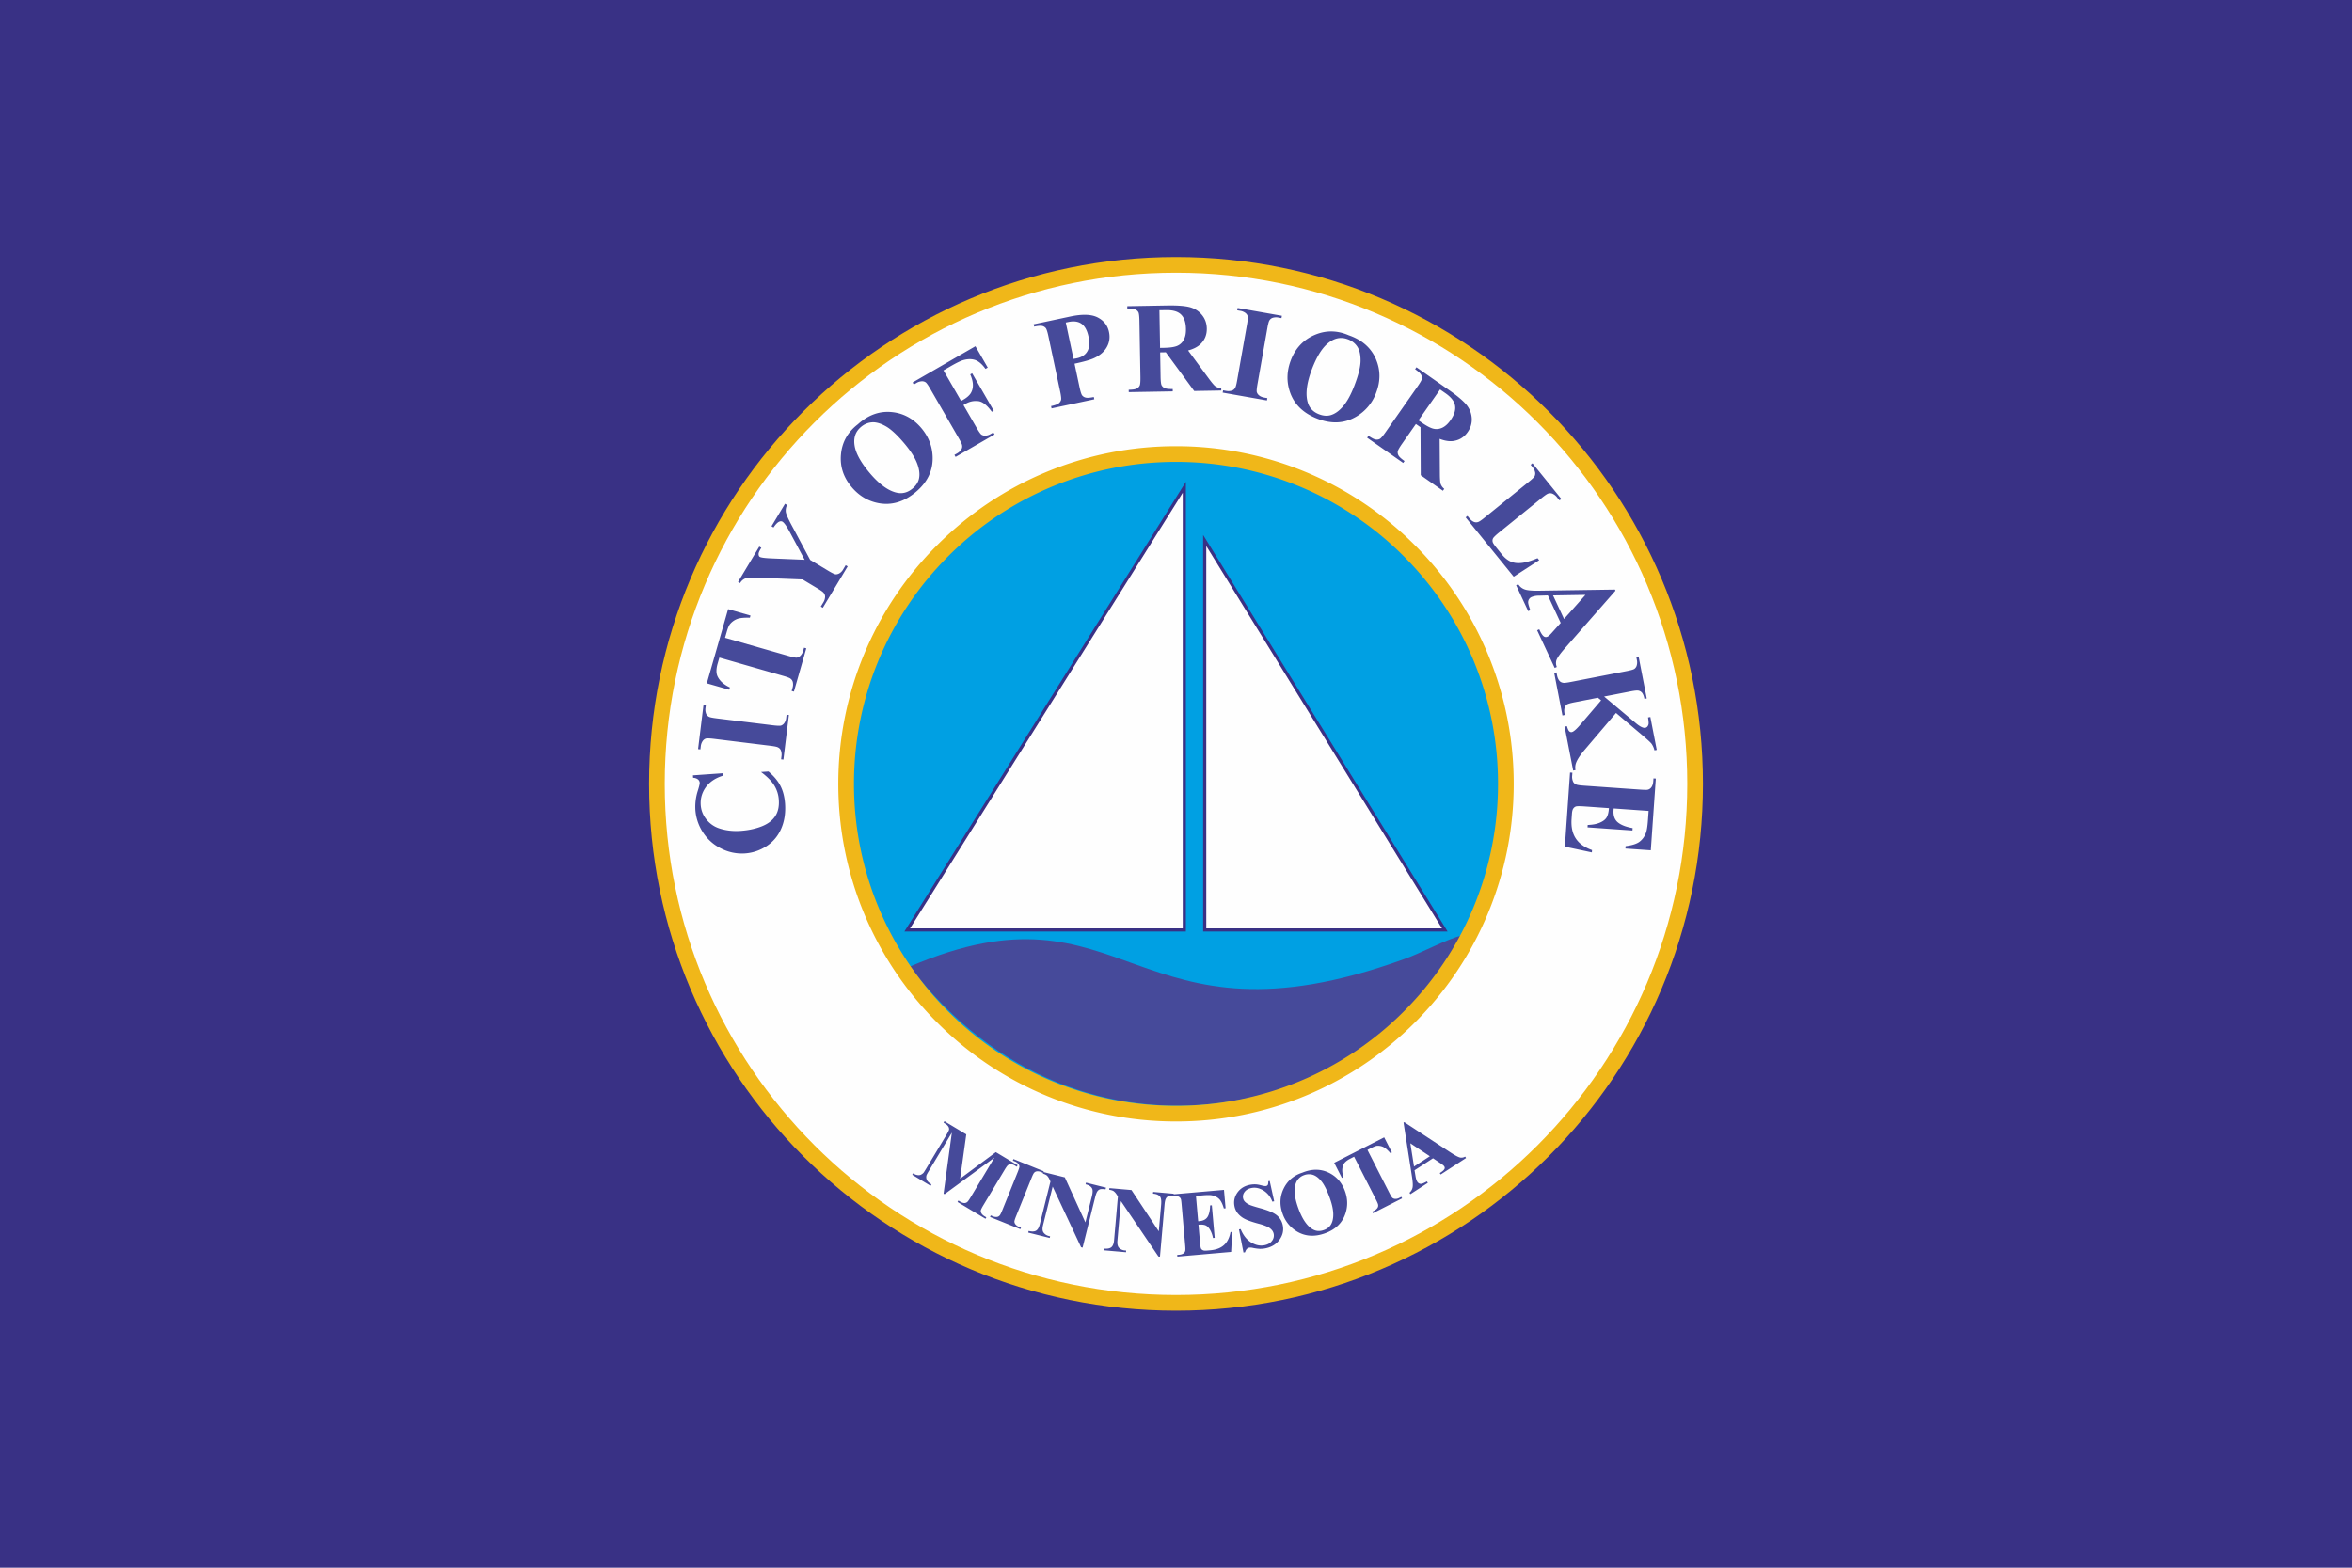 <svg xmlns="http://www.w3.org/2000/svg" width="150mm" height="100mm" viewBox="0 0 150 100" shape-rendering="geometricPrecision" text-rendering="geometricPrecision" image-rendering="optimizeQuality" fill-rule="evenodd" clip-rule="evenodd"><defs><style>.str0{stroke:#393185;stroke-width:.2}.fil1{fill:#fefefe}.fil2,.fil5{fill:#f0b719;fill-rule:nonzero}.fil5{fill:#464a9a}</style></defs><g id="Capa_x0020_1"><g id="_292674568"><path id="_220651072" fill="#393185" d="M0 0h150v100H0z"/><circle id="_219236576" class="fil1" cx="75" cy="50" r="33.106"/><path id="_219236480" class="fil2" d="M75 16.394c9.28 0 17.682 3.761 23.763 9.843 6.082 6.081 9.843 14.483 9.843 23.763 0 9.28-3.761 17.682-9.843 23.763C92.682 79.845 84.28 83.606 75 83.606c-9.28 0-17.682-3.761-23.763-9.843C45.156 67.682 41.394 59.28 41.394 50c0-9.28 3.761-17.682 9.843-23.763C57.318 20.155 65.72 16.394 75 16.394zm23.056 10.55c-5.9-5.9-14.052-9.55-23.056-9.55-9.004 0-17.156 3.65-23.056 9.55-5.9 5.9-9.55 14.052-9.55 23.056 0 9.004 3.65 17.156 9.55 23.056 5.9 5.9 14.052 9.55 23.056 9.55 9.004 0 17.156-3.65 23.056-9.55 5.9-5.9 9.55-14.052 9.55-23.056 0-9.004-3.65-17.156-9.55-23.056z"/><circle id="_219236384" cx="75" cy="50" r="21.037" fill="#00a0e3"/><path id="_220652824" d="M58.025 61.656c11.01 14.44 29.943 9.435 35.33-2.03-1.201.315-2.552 1.102-3.827 1.562-17.407 6.28-17.557-5.503-31.503.468z" fill="#464a9a"/><path id="_219236288" class="fil2" d="M75 28.463a21.47 21.47 0 0 1 15.229 6.308A21.47 21.47 0 0 1 96.537 50a21.47 21.47 0 0 1-6.308 15.229A21.47 21.47 0 0 1 75 71.537a21.47 21.47 0 0 1-15.229-6.308 21.47 21.47 0 0 1-6.308-15.23 21.47 21.47 0 0 1 6.308-15.228 21.47 21.47 0 0 1 15.23-6.308zm14.522 7.015A20.473 20.473 0 0 0 75 29.463a20.473 20.473 0 0 0-14.522 6.015A20.473 20.473 0 0 0 54.463 50a20.473 20.473 0 0 0 6.015 14.522A20.473 20.473 0 0 0 75 70.537a20.473 20.473 0 0 0 14.522-6.015A20.473 20.473 0 0 0 95.537 50a20.473 20.473 0 0 0-6.015-14.522z"/><path id="_219235856" class="fil5" d="M44.193 49.457l1.895-.133.01.157c-.485.153-.848.4-1.09.742-.24.34-.347.716-.319 1.125.024.342.144.647.36.918.218.272.488.463.815.572.418.14.876.194 1.373.16.489-.034.93-.128 1.324-.28.393-.152.684-.366.87-.644.189-.278.267-.626.238-1.046a1.997 1.997 0 0 0-.292-.93c-.17-.276-.45-.56-.842-.852l.473-.033c.34.285.596.588.762.91.168.323.266.705.298 1.15.04.582-.04 1.109-.243 1.578-.202.47-.514.843-.934 1.12-.422.276-.88.432-1.375.467a2.898 2.898 0 0 1-1.513-.307 2.88 2.88 0 0 1-1.166-1.028 2.995 2.995 0 0 1-.49-1.451 3.372 3.372 0 0 1 .164-1.236c.079-.255.117-.415.113-.483a.306.306 0 0 0-.111-.216.52.52 0 0 0-.309-.103l-.01-.157zm5.971-3.867l.148.018-.35 2.845-.147-.018.022-.18a.756.756 0 0 0-.038-.392.361.361 0 0 0-.174-.184c-.06-.038-.226-.074-.5-.107l-3.58-.44c-.278-.034-.453-.04-.527-.019a.393.393 0 0 0-.204.156.727.727 0 0 0-.123.353l-.022.181-.149-.018.35-2.846.149.019-.023.18a.757.757 0 0 0 .037.392c.03.074.086.137.173.188.061.037.228.072.5.106l3.58.44c.278.033.454.04.527.018a.422.422 0 0 0 .205-.158.716.716 0 0 0 .124-.354l.022-.18zm-3.728-6.735l1.427.41-.04.138c-.354-.01-.617.013-.789.073a1.09 1.09 0 0 0-.463.318c-.076.084-.148.25-.218.496l-.113.393 4.065 1.165c.27.077.442.111.518.101a.421.421 0 0 0 .227-.124.725.725 0 0 0 .179-.334l.05-.175.143.041-.79 2.76-.144-.041.05-.175a.755.755 0 0 0 .024-.393.379.379 0 0 0-.142-.213c-.052-.046-.211-.108-.477-.184l-4.065-1.165-.11.382c-.101.354-.1.634.004.838.145.285.405.513.776.685l-.042.147-1.428-.41 1.358-4.733zm3.629-6.721l.129.077a.797.797 0 0 0-.08.439c.027.174.183.515.465 1.024l1.089 2.041 1.137.683c.242.146.4.225.476.235.073.01.155-.01.245-.057a.666.666 0 0 0 .25-.26l.157-.262.128.076-1.585 2.638-.128-.077.148-.246a.743.743 0 0 0 .125-.373.38.38 0 0 0-.082-.242c-.039-.06-.176-.16-.413-.302l-.943-.566-2.678-.104c-.53-.019-.855-.005-.981.043a.676.676 0 0 0-.325.295l-.129-.078 1.353-2.252.13.077-.061.1c-.082.137-.12.244-.113.322.006.078.032.13.076.156.083.05.348.083.793.1l2.068.086-.91-1.699c-.221-.417-.388-.66-.501-.729-.062-.037-.132-.038-.21-.003-.104.043-.226.168-.364.37l-.128-.077.862-1.435zm4.643-5.068c.648-.587 1.356-.848 2.122-.785.766.065 1.411.41 1.935 1.033.447.533.684 1.132.712 1.798.038.884-.32 1.642-1.074 2.275-.756.633-1.555.868-2.399.702-.665-.131-1.232-.474-1.697-1.029-.524-.624-.748-1.322-.673-2.094.076-.773.433-1.406 1.074-1.9zm.204.166c-.385.322-.512.764-.384 1.325.108.458.415.99.92 1.592.602.717 1.172 1.14 1.711 1.272.377.093.724.006 1.04-.26.212-.178.347-.379.403-.601.07-.284.034-.614-.108-.99-.142-.375-.409-.796-.8-1.262-.467-.557-.867-.929-1.201-1.117-.335-.189-.63-.273-.886-.252-.255.02-.487.118-.695.293zm5.258-3.606l1.126 1.951.138-.08c.209-.12.362-.252.46-.39a.93.93 0 0 0 .153-.515c.006-.203-.05-.44-.17-.71l.122-.07 1.377 2.384-.122.07c-.304-.425-.596-.651-.876-.68-.28-.03-.546.026-.795.17l-.138.08.84 1.453c.14.242.241.386.303.432a.42.42 0 0 0 .25.067.71.71 0 0 0 .356-.113l.158-.091.075.129-2.483 1.433-.075-.129.158-.09a.755.755 0 0 0 .29-.267.361.361 0 0 0 .042-.249c-.005-.07-.078-.224-.216-.463l-1.803-3.124c-.14-.242-.24-.387-.302-.433a.4.4 0 0 0-.247-.07.73.73 0 0 0-.356.116l-.158.09-.075-.13 4.006-2.312.786 1.363-.143.082c-.217-.301-.438-.49-.66-.567-.225-.076-.48-.072-.771.012-.16.046-.43.178-.808.396l-.442.255zm8.359-.427l.316 1.488c.062.29.118.469.17.535a.395.395 0 0 0 .228.14c.101.026.272.013.515-.038l.031.146-2.726.58-.03-.147c.248-.053.41-.111.49-.177a.418.418 0 0 0 .148-.22c.019-.081-.002-.266-.064-.556l-.74-3.48c-.061-.29-.118-.47-.169-.537a.398.398 0 0 0-.227-.14c-.099-.027-.27-.013-.516.04l-.032-.148 2.339-.497c.77-.163 1.35-.143 1.744.06.393.203.633.51.72.922.074.348.03.668-.134.963-.163.293-.426.525-.786.696-.241.118-.668.24-1.277.37zm-.558-2.626l.493 2.318c.089-.013.154-.024.2-.034.321-.068.548-.217.681-.445.134-.228.158-.543.073-.944-.084-.398-.234-.67-.447-.818-.214-.148-.493-.185-.838-.111l-.162.034zm6.019 1.906l.027 1.537c.005.296.026.483.063.558a.403.403 0 0 0 .195.181c.094.044.265.065.516.06l.003.15-2.807.048-.003-.149c.254-.004.425-.03.515-.08a.418.418 0 0 0 .187-.187c.035-.077.05-.262.045-.559l-.063-3.557c-.005-.297-.026-.483-.063-.56a.398.398 0 0 0-.197-.18c-.092-.045-.263-.064-.514-.06l-.003-.15 2.548-.045c.663-.011 1.149.027 1.458.113.308.086.562.25.761.495.197.242.3.53.306.861.007.404-.133.741-.42 1.011-.183.17-.44.3-.773.389l1.35 1.833c.177.237.303.384.375.442a.686.686 0 0 0 .388.131l.002.15-1.726.03-1.81-2.469-.36.007zm-.047-2.689l.042 2.401.23-.004c.374-.006.654-.044.839-.116a.838.838 0 0 0 .432-.38c.104-.182.153-.416.148-.704-.007-.419-.11-.725-.31-.921-.198-.197-.514-.29-.95-.283l-.431.007zm6.883 5.606l-.026.147-2.823-.498.026-.147.18.032a.756.756 0 0 0 .392-.018.362.362 0 0 0 .193-.164c.041-.057.086-.221.133-.493l.627-3.552c.048-.276.064-.451.046-.526a.394.394 0 0 0-.145-.212.727.727 0 0 0-.346-.14l-.18-.032.026-.148 2.824.497-.026.149-.18-.032a.758.758 0 0 0-.392.016.385.385 0 0 0-.197.163c-.04.059-.085.223-.132.494l-.626 3.552c-.05.276-.065.45-.047.525a.422.422 0 0 0 .148.213c.08.069.195.116.346.142l.18.032zm5.189-4.01c.827.282 1.398.775 1.715 1.476.314.702.326 1.432.034 2.192a2.923 2.923 0 0 1-1.227 1.495c-.755.462-1.592.516-2.51.163-.92-.353-1.513-.938-1.777-1.757-.208-.645-.183-1.307.077-1.984.292-.76.794-1.294 1.505-1.602.713-.31 1.44-.304 2.183.017zm-.046.259c-.47-.18-.917-.077-1.345.307-.349.315-.665.842-.947 1.576-.335.874-.43 1.578-.283 2.113.101.375.346.636.73.784.26.1.5.12.723.061.282-.077.553-.268.813-.575.26-.305.498-.743.716-1.311.26-.678.392-1.209.394-1.592.003-.385-.066-.683-.208-.898a1.215 1.215 0 0 0-.593-.465zm4.331 5.401l-.882 1.26c-.17.243-.262.406-.276.488a.403.403 0 0 0 .05.262c.05.09.177.208.383.352l-.086.122-2.3-1.61.086-.123c.208.146.362.225.464.238.1.013.188 0 .262-.041.073-.042.193-.183.364-.426l2.04-2.915c.17-.243.263-.406.278-.49a.399.399 0 0 0-.053-.261c-.048-.09-.175-.207-.381-.351l.086-.123 2.087 1.461c.544.38.914.697 1.114.948.199.25.307.534.325.848.017.312-.069.606-.26.877-.231.331-.542.52-.933.571-.248.03-.533-.016-.854-.14l.015 2.277c.004.296.019.488.043.578a.687.687 0 0 0 .237.334l-.086.122-1.414-.99-.014-3.061-.295-.207zm1.542-2.202l-1.377 1.967.189.132c.306.215.555.348.747.399.192.05.383.032.573-.054.19-.086.368-.246.533-.483.24-.342.336-.65.29-.927-.044-.275-.245-.537-.6-.787l-.355-.247zm6.32 10.89l-1.625 1.052-3.065-3.784.116-.094.115.142c.1.123.203.205.308.244a.37.37 0 0 0 .254.004c.067-.017.209-.112.423-.286l2.803-2.27c.218-.176.344-.298.38-.365a.403.403 0 0 0 .03-.256.727.727 0 0 0-.17-.333l-.114-.142.117-.095 1.84 2.273-.116.095-.15-.186a.761.761 0 0 0-.308-.246.397.397 0 0 0-.256-.006c-.069.018-.21.113-.424.286l-2.714 2.198c-.218.177-.347.303-.386.375a.32.32 0 0 0-.014.257c.023.068.117.201.28.402l.287.355c.183.226.376.383.578.47.2.086.432.115.693.084.261-.028.599-.129 1.014-.302l.105.129zm1.372 4l-.818-1.754-.582.017a1.177 1.177 0 0 0-.447.083.364.364 0 0 0-.228.312c-.01.084.037.26.138.528l-.135.063-.771-1.652.135-.063c.11.165.253.278.428.335.173.06.49.085.947.076l4.794-.071.033.07-3.24 3.691c-.307.352-.484.605-.533.762a.639.639 0 0 0 .032.414l-.135.063-1.121-2.404.135-.063.046.1c.09.192.18.315.27.368a.216.216 0 0 0 .208.002.484.484 0 0 0 .124-.085 3.64 3.64 0 0 0 .224-.239l.496-.552zm.213-.25l1.367-1.538-2.067.035.7 1.502zm3.316 5.994l-2.001 2.353c-.281.333-.463.608-.545.823a.87.87 0 0 0-.04.47l-.147.028-.545-2.802.147-.029c.05.175.1.283.15.327a.18.18 0 0 0 .162.05c.11-.022.297-.184.556-.488l1.313-1.536-.206-.167-1.468.286c-.28.054-.452.105-.515.15a.403.403 0 0 0-.141.216c-.032.101-.029.25.01.448l-.147.029-.527-2.715.146-.029.035.18c.03.155.083.275.157.36.05.061.124.102.222.12.068.019.237 0 .508-.053l3.54-.688c.275-.054.445-.1.508-.144a.4.4 0 0 0 .146-.21.73.73 0 0 0 .008-.375l-.035-.179.147-.029.521 2.679-.148.029c-.035-.182-.088-.316-.159-.4a.393.393 0 0 0-.219-.127c-.072-.02-.245-.003-.517.05l-1.675.325 2.004 1.683c.278.234.486.339.62.313.101-.02.169-.092.205-.217.019-.064.008-.213-.029-.445l.148-.028.408 2.1-.147.028a1.205 1.205 0 0 0-.186-.422c-.076-.098-.308-.308-.695-.634l-1.569-1.33zm2.076 6.248l-2.226-.156-.008.11c-.024.346.067.604.274.776.207.171.522.293.943.367l-.011.152-2.864-.2.01-.153c.316-.01.575-.06.782-.15.207-.09.349-.2.427-.334.077-.131.126-.329.144-.589l-1.54-.108c-.302-.02-.486-.021-.556 0a.324.324 0 0 0-.175.132c-.049.066-.077.177-.088.334l-.023.326c-.036.511.054.928.27 1.253.213.325.559.57 1.034.74l-.01.148-1.722-.366.33-4.728.149.01-.013.182a.756.756 0 0 0 .059.388.362.362 0 0 0 .183.175c.06.035.23.062.504.081l3.598.252c.248.017.4.02.457.01a.388.388 0 0 0 .228-.133c.083-.097.13-.234.143-.412l.012-.181.15.01-.32 4.578-1.618-.113.011-.153c.4-.05.692-.14.874-.27a1.21 1.21 0 0 0 .42-.572c.06-.146.104-.427.133-.841l.04-.565z"/><path id="_219235928" class="fil5" d="M61.23 75.188l2.28-1.694 1.39.835-.056.094-.11-.067a.558.558 0 0 0-.273-.093.298.298 0 0 0-.173.058c-.042.03-.115.129-.217.298L62.72 76.87c-.105.175-.161.29-.17.344a.295.295 0 0 0 .045.183c.038.068.103.13.2.188l.11.066-.055.093-1.784-1.072.056-.092.11.066c.102.061.193.091.275.093a.285.285 0 0 0 .174-.061c.042-.029.114-.129.218-.3l1.52-2.532-3.18 2.329-.062-.037.529-3.892-1.445 2.406c-.101.167-.16.274-.174.318a.417.417 0 0 0 .02.29c.04.097.14.193.296.286l-.056.093-1.17-.702.057-.093.035.021a.628.628 0 0 0 .234.09c.08.014.152.009.21-.014a.577.577 0 0 0 .19-.137c.014-.017.067-.101.16-.254l1.298-2.161c.103-.173.159-.286.166-.34a.298.298 0 0 0-.045-.182.543.543 0 0 0-.2-.186l-.108-.066.056-.093 1.395.838-.393 2.828zm3.884 3.12l-.04.1-1.932-.78.041-.1.123.049a.547.547 0 0 0 .281.047.261.261 0 0 0 .162-.087c.038-.035.094-.145.17-.331l.981-2.43c.076-.189.114-.31.113-.366a.287.287 0 0 0-.071-.173.527.527 0 0 0-.225-.152l-.123-.05.04-.101 1.932.78-.04.101-.123-.05a.55.55 0 0 0-.282-.047.28.28 0 0 0-.164.086c-.038.036-.094.146-.169.331l-.981 2.43c-.077.188-.114.31-.113.366a.305.305 0 0 0 .073.173.52.52 0 0 0 .225.154l.122.05zm2.796-3.206l1.31 2.873.414-1.662c.058-.231.064-.396.018-.495-.064-.132-.203-.224-.42-.274l.027-.106 1.277.319-.027.106c-.168-.02-.284-.02-.349-.002a.335.335 0 0 0-.172.13c-.05.067-.097.193-.143.375l-.802 3.219-.097-.025-1.812-3.87-.612 2.458c-.056.222-.043.384.04.487a.57.57 0 0 0 .32.205l.09.023-.025.105-1.371-.342.026-.105c.213.051.372.044.477-.02.105-.065.183-.2.234-.405l.68-2.729-.056-.123a.789.789 0 0 0-.167-.257.676.676 0 0 0-.257-.12l.026-.107 1.372.342zm4.25.808l1.742 2.633.15-1.706c.02-.238 0-.402-.06-.492-.085-.12-.237-.19-.458-.205l.01-.109 1.31.115-.009.11c-.17.005-.284.023-.345.052a.333.333 0 0 0-.15.155c-.038.074-.066.206-.082.393l-.29 3.305-.099-.01-2.394-3.539-.221 2.524c-.02.228.018.386.116.475a.57.57 0 0 0 .348.152l.093.008-.009.108-1.408-.123.01-.108c.219.017.375-.014.468-.095.094-.08.15-.225.168-.436l.245-2.801-.075-.113a.786.786 0 0 0-.205-.228.673.673 0 0 0-.273-.079l.01-.109 1.407.123zm4.112.377l.141 1.615.08-.007c.25-.022.426-.117.526-.284.099-.168.15-.408.155-.719l.111-.01.182 2.079-.11.01a1.58 1.58 0 0 0-.197-.544c-.089-.139-.184-.228-.288-.269-.104-.04-.25-.052-.44-.036l.098 1.118c.02.219.04.35.063.398.023.047.06.084.115.11.052.028.136.036.25.026l.236-.02c.37-.033.66-.145.869-.336.209-.19.346-.466.413-.827l.108-.009-.068 1.277-3.43.3-.01-.108.132-.011a.55.55 0 0 0 .272-.086.261.261 0 0 0 .105-.151c.018-.048.018-.172 0-.372l-.228-2.61c-.016-.18-.03-.29-.044-.33a.281.281 0 0 0-.121-.148.506.506 0 0 0-.312-.055l-.132.011-.01-.109 3.322-.29.103 1.174-.111.01c-.082-.282-.18-.481-.293-.597a.88.88 0 0 0-.459-.237c-.111-.026-.318-.026-.618.001l-.41.036zm4.704-.957l.286 1.297-.12.023a1.357 1.357 0 0 0-.564-.71c-.257-.156-.511-.21-.765-.16-.196.038-.342.12-.435.248a.485.485 0 0 0-.102.396c.016.085.052.16.106.218.072.08.18.152.32.216.103.046.333.118.691.216.502.136.851.29 1.05.458.197.169.32.382.37.64.064.327-.01.633-.218.918-.21.285-.51.466-.902.542a1.615 1.615 0 0 1-.356.03 2.806 2.806 0 0 1-.44-.061.636.636 0 0 0-.24-.013c-.05.01-.099.039-.146.088a.409.409 0 0 0-.102.203l-.106.02-.287-1.476.106-.021c.165.399.39.683.674.855.283.171.565.23.843.176.216-.042.376-.134.48-.276a.55.55 0 0 0 .113-.447.545.545 0 0 0-.126-.255.872.872 0 0 0-.271-.202 3.485 3.485 0 0 0-.59-.201c-.39-.106-.674-.205-.854-.298a1.394 1.394 0 0 1-.44-.343 1.042 1.042 0 0 1-.223-.477c-.06-.311.003-.6.189-.863.187-.264.454-.429.802-.497.127-.024.253-.033.378-.026.095.006.213.027.354.065.143.037.24.05.291.04a.157.157 0 0 0 .11-.069c.023-.036.035-.115.037-.237l.087-.017zm2.091-.533c.589-.24 1.136-.241 1.644-.008.507.235.862.63 1.064 1.186.173.475.187.943.04 1.405-.194.613-.627 1.041-1.3 1.286-.672.245-1.276.206-1.811-.117a2.114 2.114 0 0 1-.903-1.124c-.203-.556-.182-1.089.06-1.597.245-.509.646-.852 1.206-1.03zm.098.164c-.343.125-.539.395-.59.81-.042.339.036.778.232 1.315.232.64.516 1.07.852 1.294.234.157.492.184.774.081a.844.844 0 0 0 .425-.31c.118-.177.176-.411.172-.703-.004-.291-.081-.645-.233-1.06-.18-.496-.36-.85-.542-1.061-.182-.213-.362-.343-.543-.393a.882.882 0 0 0-.547.027zm5.113-2.41l.49.96-.094.048c-.17-.193-.312-.321-.43-.383a.794.794 0 0 0-.398-.088c-.082.001-.206.045-.372.13l-.264.134 1.395 2.738c.092.181.16.29.203.325a.306.306 0 0 0 .178.059.526.526 0 0 0 .266-.07l.118-.06.05.096-1.86.947-.048-.096.118-.06a.548.548 0 0 0 .22-.182.276.276 0 0 0 .043-.181c-.001-.051-.048-.166-.139-.345l-1.395-2.738-.257.132c-.238.121-.387.26-.444.417-.08.218-.072.47.021.751l-.1.051-.49-.962 3.189-1.624zm3.115 1.333l-1.18.767.07.416c.025.139.06.243.106.313a.264.264 0 0 0 .248.133c.06-.001.183-.053.365-.152l.06.09-1.112.722-.059-.09a.592.592 0 0 0 .198-.342c.025-.131.012-.362-.04-.69l-.537-3.442.047-.03 2.984 1.957c.284.185.484.288.602.307a.465.465 0 0 0 .295-.065l.059.09-1.617 1.05-.059-.09.067-.044c.13-.084.209-.162.238-.232.019-.05.013-.1-.02-.149a.352.352 0 0 0-.074-.08 2.636 2.636 0 0 0-.194-.138l-.448-.3zm-.203-.128l-1.244-.827.234 1.483 1.01-.656z"/><path id="_219235616" class="fil1 str0" d="M75.53 31.081V59.32H57.858z"/><path id="_219235760" class="fil1 str0" d="M76.83 34.475l15.312 24.844H76.831z"/></g></g></svg>